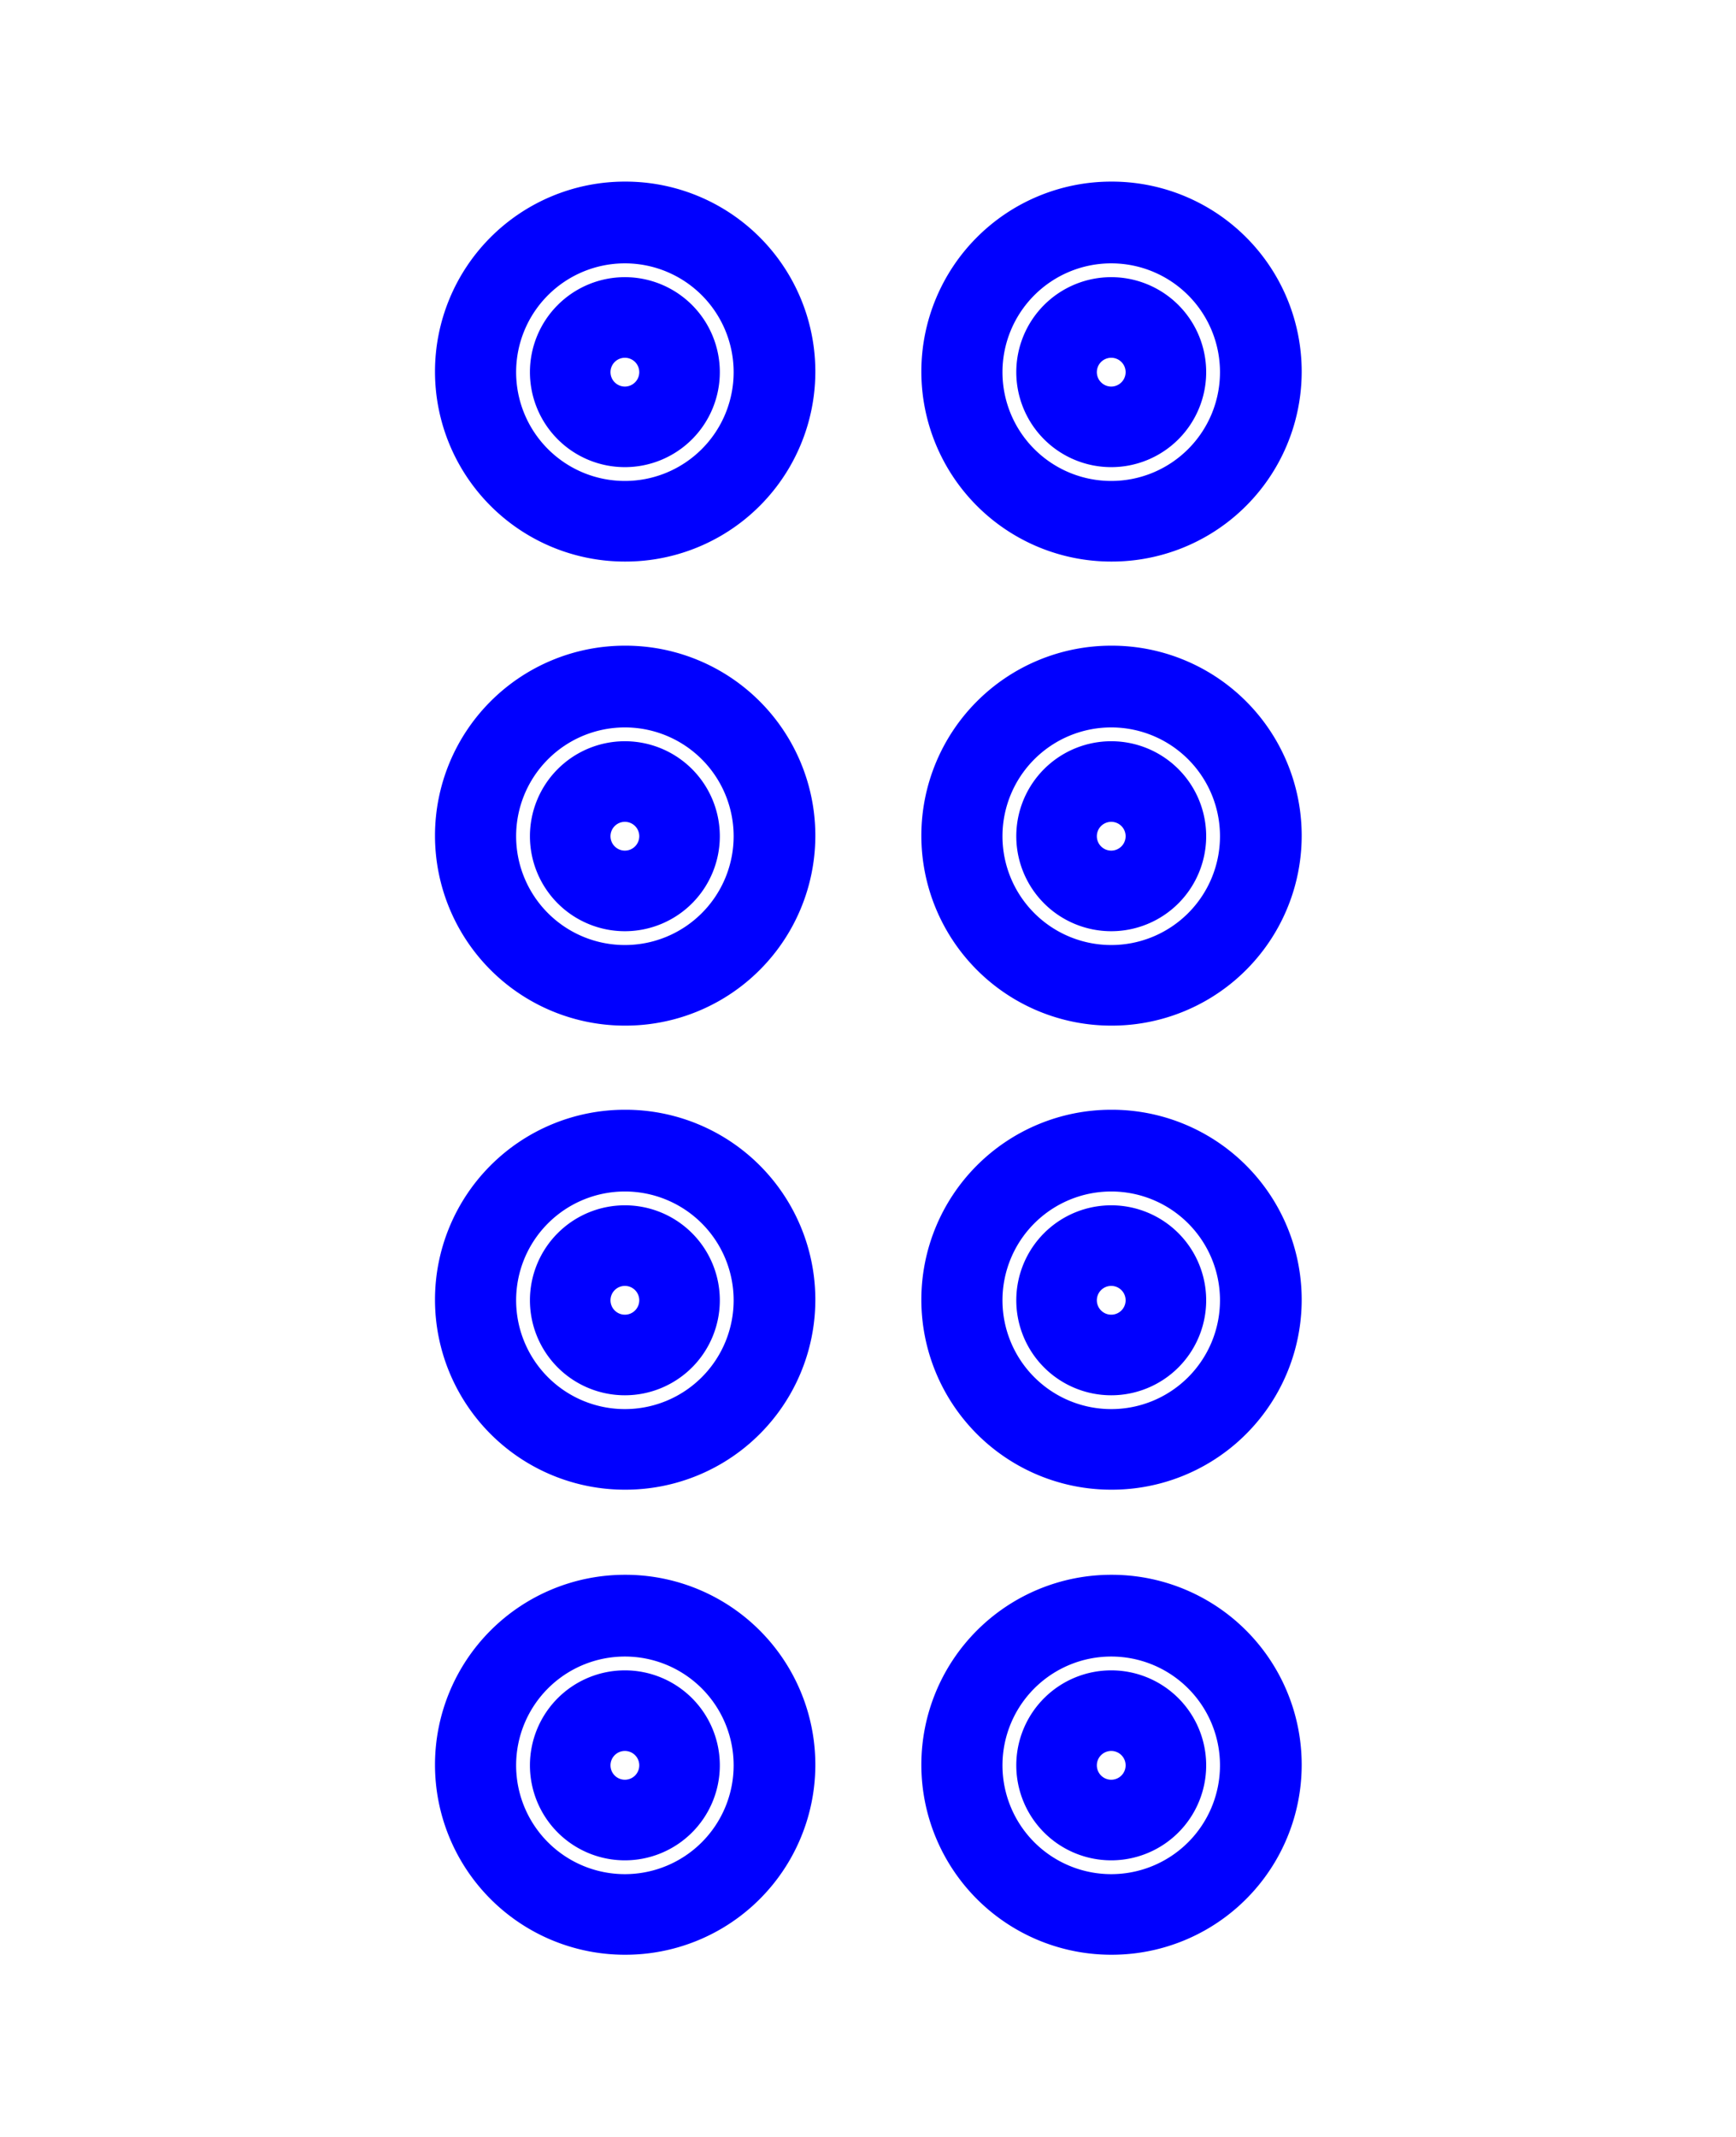 <?xml version="1.0" encoding="UTF-8"?>
<!-- Created with Inkscape (http://www.inkscape.org/) -->
<svg width="1.774mm" height="2.183mm" version="1.1" viewBox="0 0 1.774 2.183" xmlns="http://www.w3.org/2000/svg">
 <g transform="translate(-.028 .036)">
  <rect x=".055" y="-.01" width="1.721" height="2.13" ry="1.7764e-15" fill="none"/>
  <g fill="#00f">
   <g transform="matrix(.588 0 0 .588 .145 -.532)">
    <path d="m0.887 1.159a0.33 0.33 0 0 0-0.33 0.33 0.33 0.33 0 0 0 0.33 0.33 0.33 0.33 0 0 0 0.331-0.33 0.33 0.33 0 0 0-0.331-0.33zm0 0.142a0.189 0.189 0 0 1 0.189 0.189 0.189 0.189 0 0 1-0.189 0.189 0.189 0.189 0 0 1-0.189-0.189 0.189 0.189 0 0 1 0.189-0.189z"/>
    <path d="m0.887 1.325a0.165 0.165 0 0 0-0.165 0.165 0.165 0.165 0 0 0 0.165 0.165 0.165 0.165 0 0 0 0.165-0.165 0.165 0.165 0 0 0-0.165-0.165zm0 0.14a0.025 0.025 0 0 1 0.025 0.025 0.025 0.025 0 0 1-0.025 0.025 0.025 0.025 0 0 1-0.025-0.025 0.025 0.025 0 0 1 0.025-0.025z"/>
   </g>
   <g transform="matrix(.588 0 0 .588 .642 -.532)">
    <path d="m0.887 1.159a0.33 0.33 0 0 0-0.33 0.33 0.33 0.33 0 0 0 0.33 0.33 0.33 0.33 0 0 0 0.331-0.33 0.33 0.33 0 0 0-0.331-0.33zm0 0.142a0.189 0.189 0 0 1 0.189 0.189 0.189 0.189 0 0 1-0.189 0.189 0.189 0.189 0 0 1-0.189-0.189 0.189 0.189 0 0 1 0.189-0.189z"/>
    <path d="m0.887 1.325a0.165 0.165 0 0 0-0.165 0.165 0.165 0.165 0 0 0 0.165 0.165 0.165 0.165 0 0 0 0.165-0.165 0.165 0.165 0 0 0-0.165-0.165zm0 0.14a0.025 0.025 0 0 1 0.025 0.025 0.025 0.025 0 0 1-0.025 0.025 0.025 0.025 0 0 1-0.025-0.025 0.025 0.025 0 0 1 0.025-0.025z"/>
   </g>
   <g transform="matrix(.588 0 0 .588 .145 -.058)">
    <path d="m0.887 1.159a0.33 0.33 0 0 0-0.33 0.33 0.33 0.33 0 0 0 0.33 0.33 0.33 0.33 0 0 0 0.331-0.33 0.33 0.33 0 0 0-0.331-0.33zm0 0.142a0.189 0.189 0 0 1 0.189 0.189 0.189 0.189 0 0 1-0.189 0.189 0.189 0.189 0 0 1-0.189-0.189 0.189 0.189 0 0 1 0.189-0.189z"/>
    <path d="m0.887 1.325a0.165 0.165 0 0 0-0.165 0.165 0.165 0.165 0 0 0 0.165 0.165 0.165 0.165 0 0 0 0.165-0.165 0.165 0.165 0 0 0-0.165-0.165zm0 0.14a0.025 0.025 0 0 1 0.025 0.025 0.025 0.025 0 0 1-0.025 0.025 0.025 0.025 0 0 1-0.025-0.025 0.025 0.025 0 0 1 0.025-0.025z"/>
   </g>
   <g transform="matrix(.588 0 0 .588 .642 -.058)">
    <path d="m0.887 1.159a0.33 0.33 0 0 0-0.33 0.33 0.33 0.33 0 0 0 0.33 0.33 0.33 0.33 0 0 0 0.331-0.33 0.33 0.33 0 0 0-0.331-0.33zm0 0.142a0.189 0.189 0 0 1 0.189 0.189 0.189 0.189 0 0 1-0.189 0.189 0.189 0.189 0 0 1-0.189-0.189 0.189 0.189 0 0 1 0.189-0.189z"/>
    <path d="m0.887 1.325a0.165 0.165 0 0 0-0.165 0.165 0.165 0.165 0 0 0 0.165 0.165 0.165 0.165 0 0 0 0.165-0.165 0.165 0.165 0 0 0-0.165-0.165zm0 0.14a0.025 0.025 0 0 1 0.025 0.025 0.025 0.025 0 0 1-0.025 0.025 0.025 0.025 0 0 1-0.025-0.025 0.025 0.025 0 0 1 0.025-0.025z"/>
   </g>
   <g transform="matrix(.588 0 0 .588 .145 .416)">
    <path d="m0.887 1.159a0.33 0.33 0 0 0-0.33 0.33 0.33 0.33 0 0 0 0.33 0.33 0.33 0.33 0 0 0 0.331-0.33 0.33 0.33 0 0 0-0.331-0.33zm0 0.142a0.189 0.189 0 0 1 0.189 0.189 0.189 0.189 0 0 1-0.189 0.189 0.189 0.189 0 0 1-0.189-0.189 0.189 0.189 0 0 1 0.189-0.189z"/>
    <path d="m0.887 1.325a0.165 0.165 0 0 0-0.165 0.165 0.165 0.165 0 0 0 0.165 0.165 0.165 0.165 0 0 0 0.165-0.165 0.165 0.165 0 0 0-0.165-0.165zm0 0.14a0.025 0.025 0 0 1 0.025 0.025 0.025 0.025 0 0 1-0.025 0.025 0.025 0.025 0 0 1-0.025-0.025 0.025 0.025 0 0 1 0.025-0.025z"/>
   </g>
   <g transform="matrix(.588 0 0 .588 .642 .416)">
    <path d="m0.887 1.159a0.33 0.33 0 0 0-0.33 0.33 0.33 0.33 0 0 0 0.33 0.33 0.33 0.33 0 0 0 0.331-0.33 0.33 0.33 0 0 0-0.331-0.33zm0 0.142a0.189 0.189 0 0 1 0.189 0.189 0.189 0.189 0 0 1-0.189 0.189 0.189 0.189 0 0 1-0.189-0.189 0.189 0.189 0 0 1 0.189-0.189z"/>
    <path d="m0.887 1.325a0.165 0.165 0 0 0-0.165 0.165 0.165 0.165 0 0 0 0.165 0.165 0.165 0.165 0 0 0 0.165-0.165 0.165 0.165 0 0 0-0.165-0.165zm0 0.14a0.025 0.025 0 0 1 0.025 0.025 0.025 0.025 0 0 1-0.025 0.025 0.025 0.025 0 0 1-0.025-0.025 0.025 0.025 0 0 1 0.025-0.025z"/>
   </g>
   <g transform="matrix(.588 0 0 .588 .145 .891)">
    <path d="m0.887 1.159a0.33 0.33 0 0 0-0.33 0.33 0.33 0.33 0 0 0 0.33 0.33 0.33 0.33 0 0 0 0.331-0.33 0.33 0.33 0 0 0-0.331-0.33zm0 0.142a0.189 0.189 0 0 1 0.189 0.189 0.189 0.189 0 0 1-0.189 0.189 0.189 0.189 0 0 1-0.189-0.189 0.189 0.189 0 0 1 0.189-0.189z"/>
    <path d="m0.887 1.325a0.165 0.165 0 0 0-0.165 0.165 0.165 0.165 0 0 0 0.165 0.165 0.165 0.165 0 0 0 0.165-0.165 0.165 0.165 0 0 0-0.165-0.165zm0 0.14a0.025 0.025 0 0 1 0.025 0.025 0.025 0.025 0 0 1-0.025 0.025 0.025 0.025 0 0 1-0.025-0.025 0.025 0.025 0 0 1 0.025-0.025z"/>
   </g>
   <g transform="matrix(.588 0 0 .588 .642 .891)">
    <path d="m0.887 1.159a0.33 0.33 0 0 0-0.33 0.33 0.33 0.33 0 0 0 0.33 0.33 0.33 0.33 0 0 0 0.331-0.33 0.33 0.33 0 0 0-0.331-0.33zm0 0.142a0.189 0.189 0 0 1 0.189 0.189 0.189 0.189 0 0 1-0.189 0.189 0.189 0.189 0 0 1-0.189-0.189 0.189 0.189 0 0 1 0.189-0.189z"/>
    <path d="m0.887 1.325a0.165 0.165 0 0 0-0.165 0.165 0.165 0.165 0 0 0 0.165 0.165 0.165 0.165 0 0 0 0.165-0.165 0.165 0.165 0 0 0-0.165-0.165zm0 0.14a0.025 0.025 0 0 1 0.025 0.025 0.025 0.025 0 0 1-0.025 0.025 0.025 0.025 0 0 1-0.025-0.025 0.025 0.025 0 0 1 0.025-0.025z"/>
   </g>
  </g>
 </g>
</svg>
